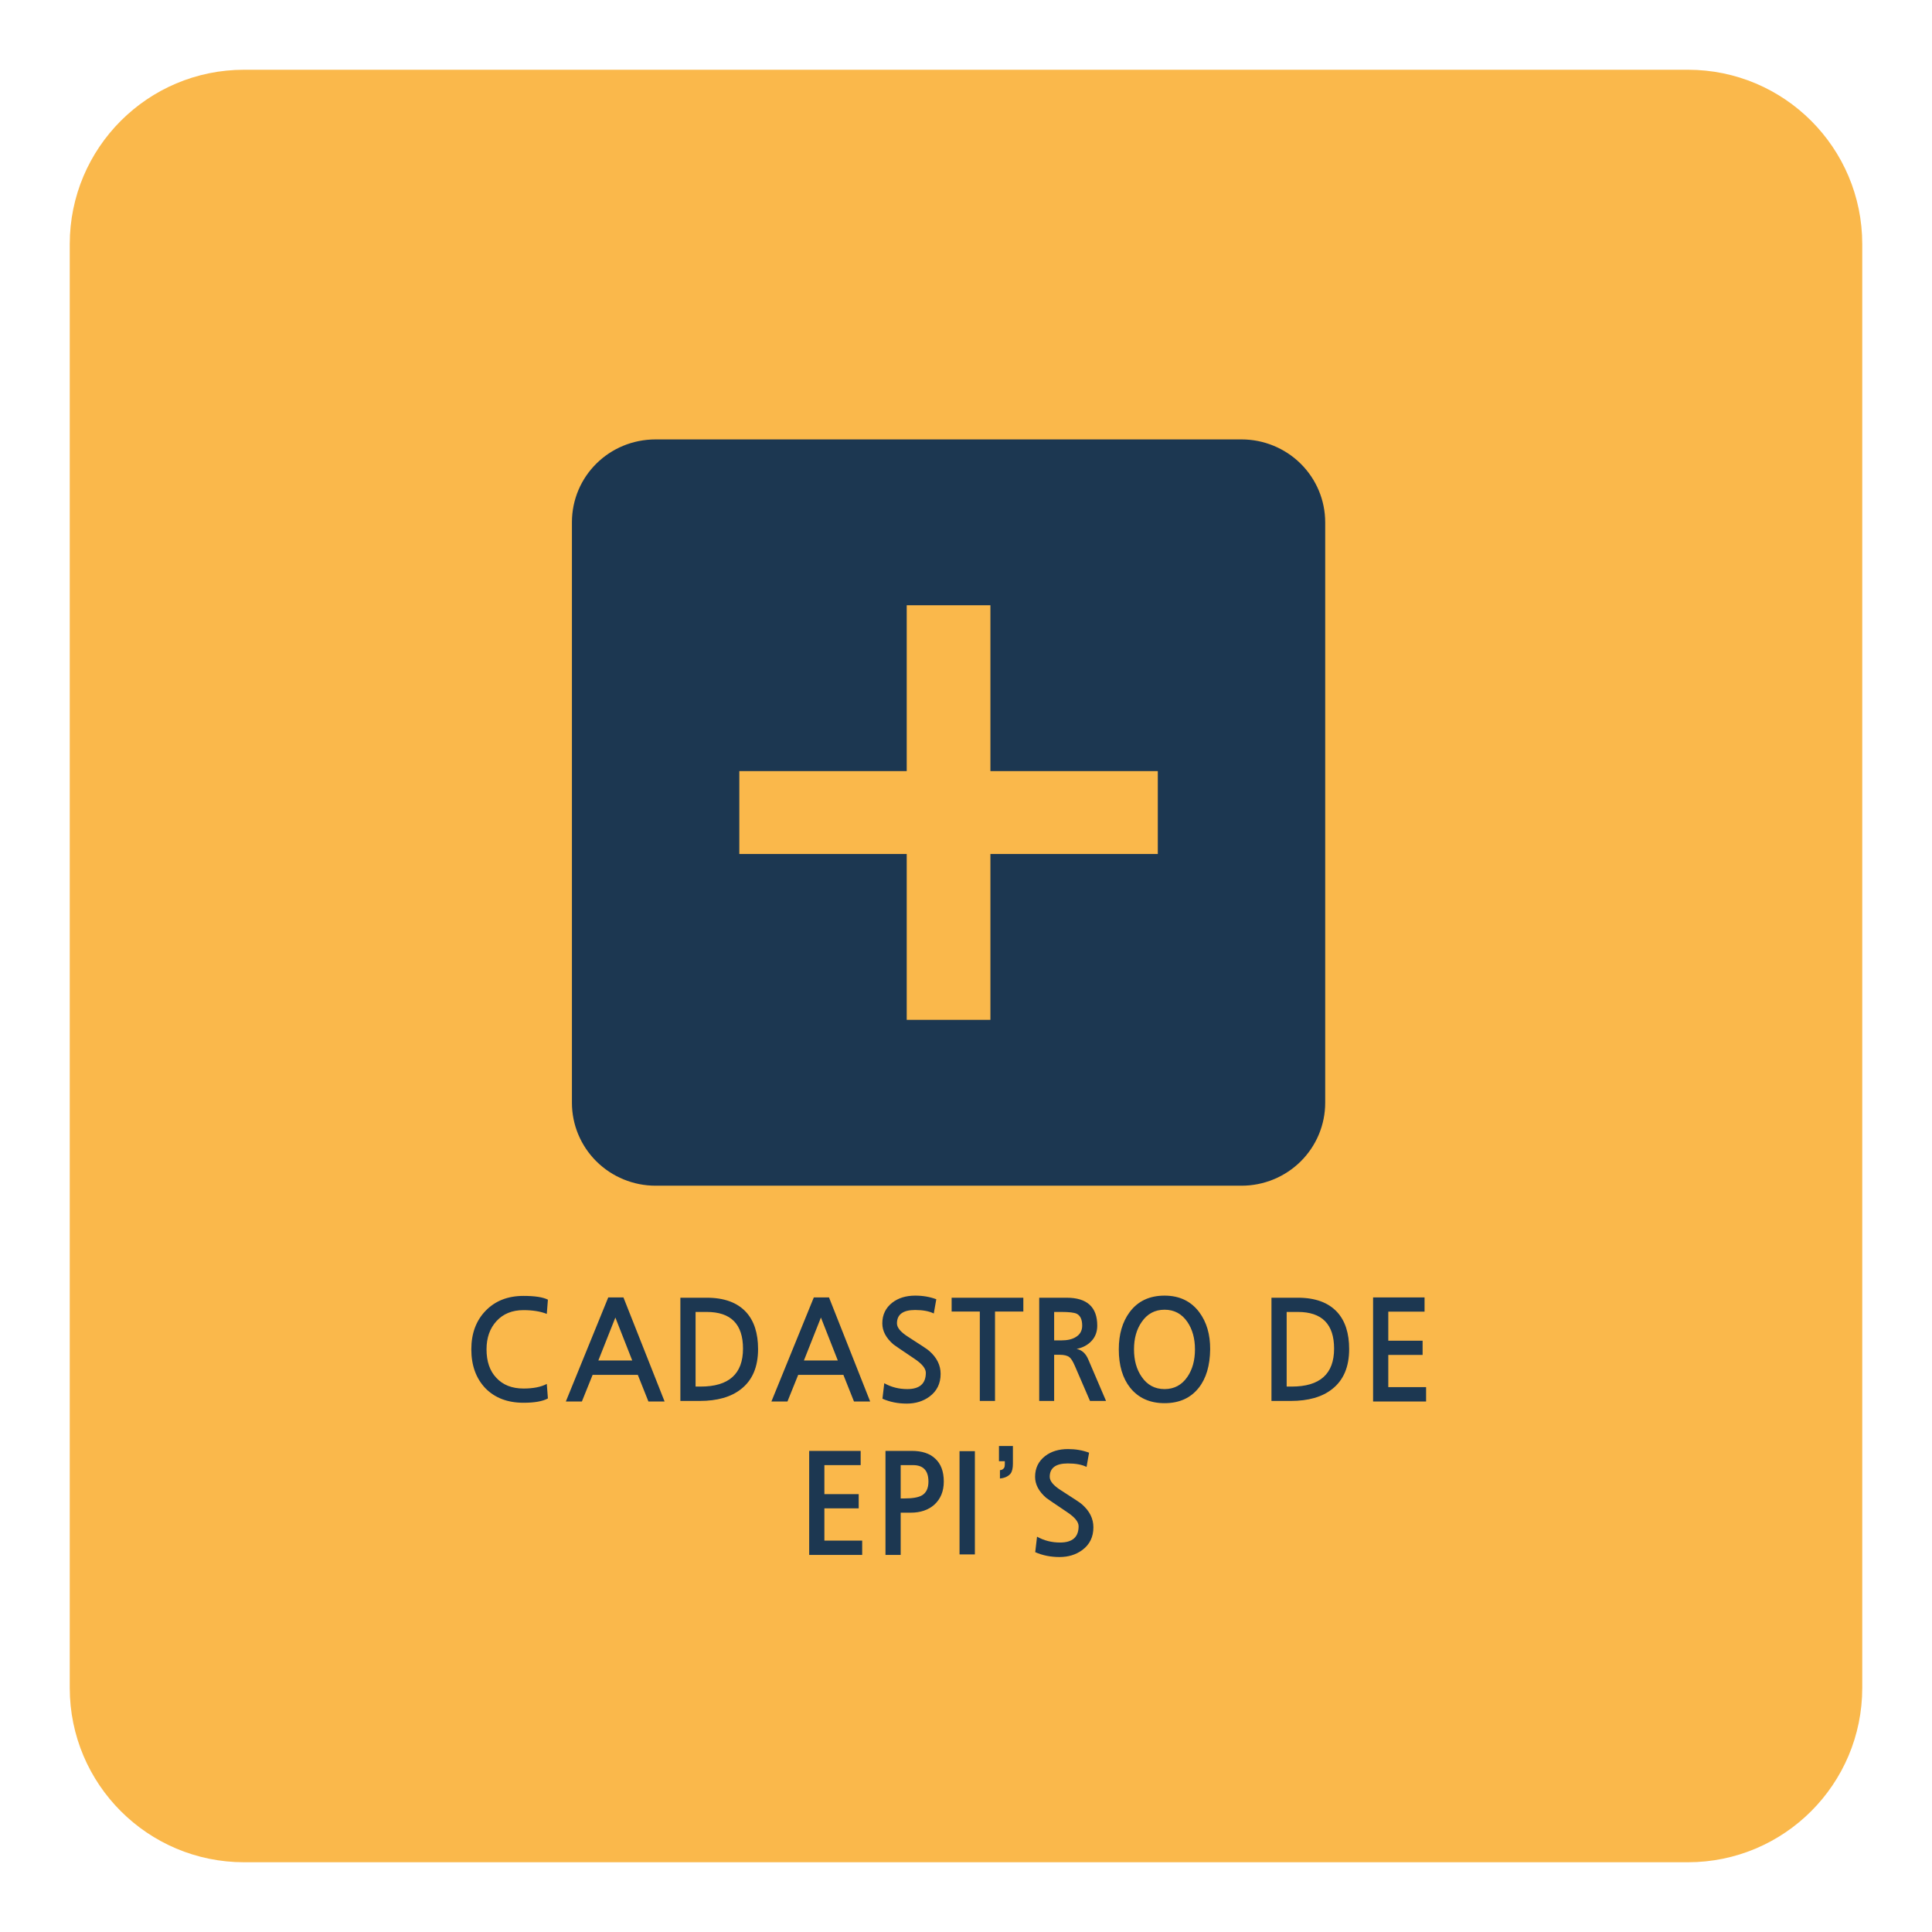 <svg width="277" height="277" viewBox="0 0 277 277" fill="none" xmlns="http://www.w3.org/2000/svg">
<g clip-path="url(#clip0_7_12)">
<g filter="url(#filter0_d_7_12)">
<path d="M240 6H33C19.193 6 8 17.193 8 31V238C8 251.807 19.193 263 33 263H240C253.807 263 265 251.807 265 238V31C265 17.193 253.807 6 240 6Z" fill="#FAB84B"/>
</g>
<path d="M78.556 200.5C77.809 200.913 76.642 201.12 75.056 201.12C72.776 201.12 70.956 200.427 69.596 199.04C68.249 197.627 67.576 195.767 67.576 193.46C67.576 191.18 68.262 189.333 69.636 187.92C71.009 186.507 72.816 185.8 75.056 185.8C76.682 185.8 77.849 185.98 78.556 186.34L78.396 188.38C77.489 188.02 76.376 187.84 75.056 187.84C73.442 187.84 72.156 188.36 71.196 189.4C70.236 190.44 69.756 191.793 69.756 193.46C69.756 195.193 70.222 196.553 71.156 197.54C72.102 198.567 73.402 199.08 75.056 199.08C76.456 199.08 77.569 198.86 78.396 198.42L78.556 200.5ZM90.647 195.06L88.227 188.9L85.787 195.06H90.647ZM95.287 200.94H92.967L91.447 197.12H84.967L83.427 200.94H81.127L87.207 186.02H89.387L95.287 200.94ZM99.728 198.8H100.448C104.502 198.8 106.528 196.987 106.528 193.36C106.528 189.853 104.795 188.1 101.328 188.1H99.728V198.8ZM97.548 186.06H101.328C103.835 186.06 105.722 186.753 106.988 188.14C108.122 189.393 108.688 191.153 108.688 193.42C108.688 195.98 107.875 197.893 106.248 199.16C104.822 200.293 102.842 200.86 100.308 200.86H97.548V186.06ZM120.12 195.06L117.7 188.9L115.26 195.06H120.12ZM124.76 200.94H122.44L120.92 197.12H114.44L112.9 200.94H110.6L116.68 186.02H118.86L124.76 200.94ZM133.881 188.32C133.214 187.987 132.321 187.82 131.201 187.82C129.468 187.82 128.601 188.46 128.601 189.74C128.601 190.353 129.141 191 130.221 191.68C131.114 192.253 131.814 192.707 132.321 193.04C132.828 193.373 133.134 193.593 133.241 193.7C134.321 194.647 134.861 195.74 134.861 196.98C134.861 198.367 134.328 199.453 133.261 200.24C132.354 200.907 131.268 201.24 130.001 201.24C128.734 201.24 127.574 201.007 126.521 200.54L126.781 198.32C127.781 198.88 128.881 199.16 130.081 199.16C131.854 199.16 132.741 198.38 132.741 196.82C132.741 196.207 132.201 195.54 131.121 194.82C130.148 194.167 129.408 193.667 128.901 193.32C128.408 192.973 128.141 192.787 128.101 192.76C127.034 191.84 126.501 190.833 126.501 189.74C126.501 188.5 126.981 187.507 127.941 186.76C128.808 186.093 129.901 185.76 131.221 185.76C132.314 185.76 133.321 185.933 134.241 186.28L133.881 188.32ZM146.72 188.04H142.66V200.86H140.48V188.04H136.44V186.06H146.72V188.04ZM151.138 192.18H152.158C153.038 192.18 153.731 192.02 154.238 191.7C154.851 191.34 155.158 190.793 155.158 190.06C155.158 189.193 154.898 188.627 154.378 188.36C154.018 188.187 153.285 188.1 152.178 188.1H151.138V192.18ZM158.578 200.86H156.278L154.118 195.86C153.825 195.18 153.558 194.753 153.318 194.58C153.025 194.353 152.558 194.24 151.918 194.24H151.138V200.86H148.998V186.06H152.918C155.851 186.06 157.318 187.393 157.318 190.06C157.318 190.94 157.045 191.673 156.498 192.26C155.951 192.847 155.238 193.227 154.358 193.4C155.105 193.547 155.658 194.04 156.018 194.88L158.578 200.86ZM166.967 187.78C165.58 187.78 164.487 188.367 163.687 189.54C162.954 190.593 162.587 191.9 162.587 193.46C162.587 195.033 162.954 196.347 163.687 197.4C164.487 198.573 165.58 199.16 166.967 199.16C168.354 199.16 169.447 198.573 170.247 197.4C170.967 196.347 171.327 195.033 171.327 193.46C171.327 191.913 170.967 190.607 170.247 189.54C169.447 188.367 168.354 187.78 166.967 187.78ZM166.967 185.76C169.1 185.76 170.76 186.553 171.947 188.14C173 189.553 173.52 191.327 173.507 193.46C173.48 195.793 172.934 197.633 171.867 198.98C170.707 200.447 169.074 201.18 166.967 201.18C164.874 201.18 163.234 200.447 162.047 198.98C160.954 197.607 160.407 195.767 160.407 193.46C160.407 191.3 160.927 189.52 161.967 188.12C163.14 186.547 164.807 185.76 166.967 185.76ZM184.475 198.8H185.195C189.248 198.8 191.275 196.987 191.275 193.36C191.275 189.853 189.541 188.1 186.075 188.1H184.475V198.8ZM182.295 186.06H186.075C188.581 186.06 190.468 186.753 191.735 188.14C192.868 189.393 193.435 191.153 193.435 193.42C193.435 195.98 192.621 197.893 190.995 199.16C189.568 200.293 187.588 200.86 185.055 200.86H182.295V186.06ZM204.466 200.94H196.866V186.02H204.246V188.06H199.046V192.22H203.966V194.26H199.046V198.88H204.466V200.94ZM123.616 222.94H116.016V208.02H123.396V210.06H118.196V214.22H123.116V216.26H118.196V220.88H123.616V222.94ZM129.135 214.84H129.635C130.835 214.84 131.681 214.693 132.175 214.4C132.801 214.04 133.115 213.38 133.115 212.42C133.115 210.847 132.375 210.06 130.895 210.06H129.135V214.84ZM126.955 208.02H130.715C132.181 208.02 133.301 208.387 134.075 209.12C134.901 209.867 135.315 210.967 135.315 212.42C135.315 213.807 134.861 214.913 133.955 215.74C133.088 216.5 131.961 216.88 130.575 216.88H129.135V222.94H126.955V208.02ZM139.773 222.86H137.573V208.06H139.773V222.86ZM145.226 209.84C145.226 210.507 145.112 210.987 144.886 211.28C144.552 211.68 144.046 211.913 143.366 211.98V210.78C143.606 210.78 143.799 210.68 143.946 210.48C144.026 210.387 144.066 210.18 144.066 209.86V209.5H143.226V207.32H145.226V209.84ZM155.785 210.32C155.119 209.987 154.225 209.82 153.105 209.82C151.372 209.82 150.505 210.46 150.505 211.74C150.505 212.353 151.045 213 152.125 213.68C153.019 214.253 153.719 214.707 154.225 215.04C154.732 215.373 155.039 215.593 155.145 215.7C156.225 216.647 156.765 217.74 156.765 218.98C156.765 220.367 156.232 221.453 155.165 222.24C154.259 222.907 153.172 223.24 151.905 223.24C150.639 223.24 149.479 223.007 148.425 222.54L148.685 220.32C149.685 220.88 150.785 221.16 151.985 221.16C153.759 221.16 154.645 220.38 154.645 218.82C154.645 218.207 154.105 217.54 153.025 216.82C152.052 216.167 151.312 215.667 150.805 215.32C150.312 214.973 150.045 214.787 150.005 214.76C148.939 213.84 148.405 212.833 148.405 211.74C148.405 210.5 148.885 209.507 149.845 208.76C150.712 208.093 151.805 207.76 153.125 207.76C154.219 207.76 155.225 207.933 156.145 208.28L155.785 210.32Z" fill="#1C3751"/>
<path d="M166 122.444H142V146.222H130V122.444H106V110.556H130V86.778H142V110.556H166M178 63H94C87.34 63 82 68.291 82 74.889V158.111C82 161.264 83.264 164.288 85.515 166.518C87.765 168.747 90.817 170 94 170H178C181.183 170 184.235 168.747 186.485 166.518C188.736 164.288 190 161.264 190 158.111V74.889C190 71.736 188.736 68.712 186.485 66.482C184.235 64.253 181.183 63 178 63Z" fill="#1C3751"/>
</g>
<defs>
<filter id="filter0_d_7_12" x="0" y="0" width="277" height="277" filterUnits="userSpaceOnUse" color-interpolation-filters="sRGB">
<feFlood flood-opacity="0" result="BackgroundImageFix"/>
<feColorMatrix in="SourceAlpha" type="matrix" values="0 0 0 0 0 0 0 0 0 0 0 0 0 0 0 0 0 0 127 0" result="hardAlpha"/>
<feOffset dx="2" dy="4"/>
<feGaussianBlur stdDeviation="5"/>
<feComposite in2="hardAlpha" operator="out"/>
<feColorMatrix type="matrix" values="0 0 0 0 0 0 0 0 0 0 0 0 0 0 0 0 0 0 0.25 0"/>
<feBlend mode="normal" in2="BackgroundImageFix" result="effect1_dropShadow_7_12"/>
<feBlend mode="normal" in="SourceGraphic" in2="effect1_dropShadow_7_12" result="shape"/>
</filter>
<clipPath id="clip0_7_12">
<rect width="277" height="277" fill="white"/>
</clipPath>
</defs>
</svg>
